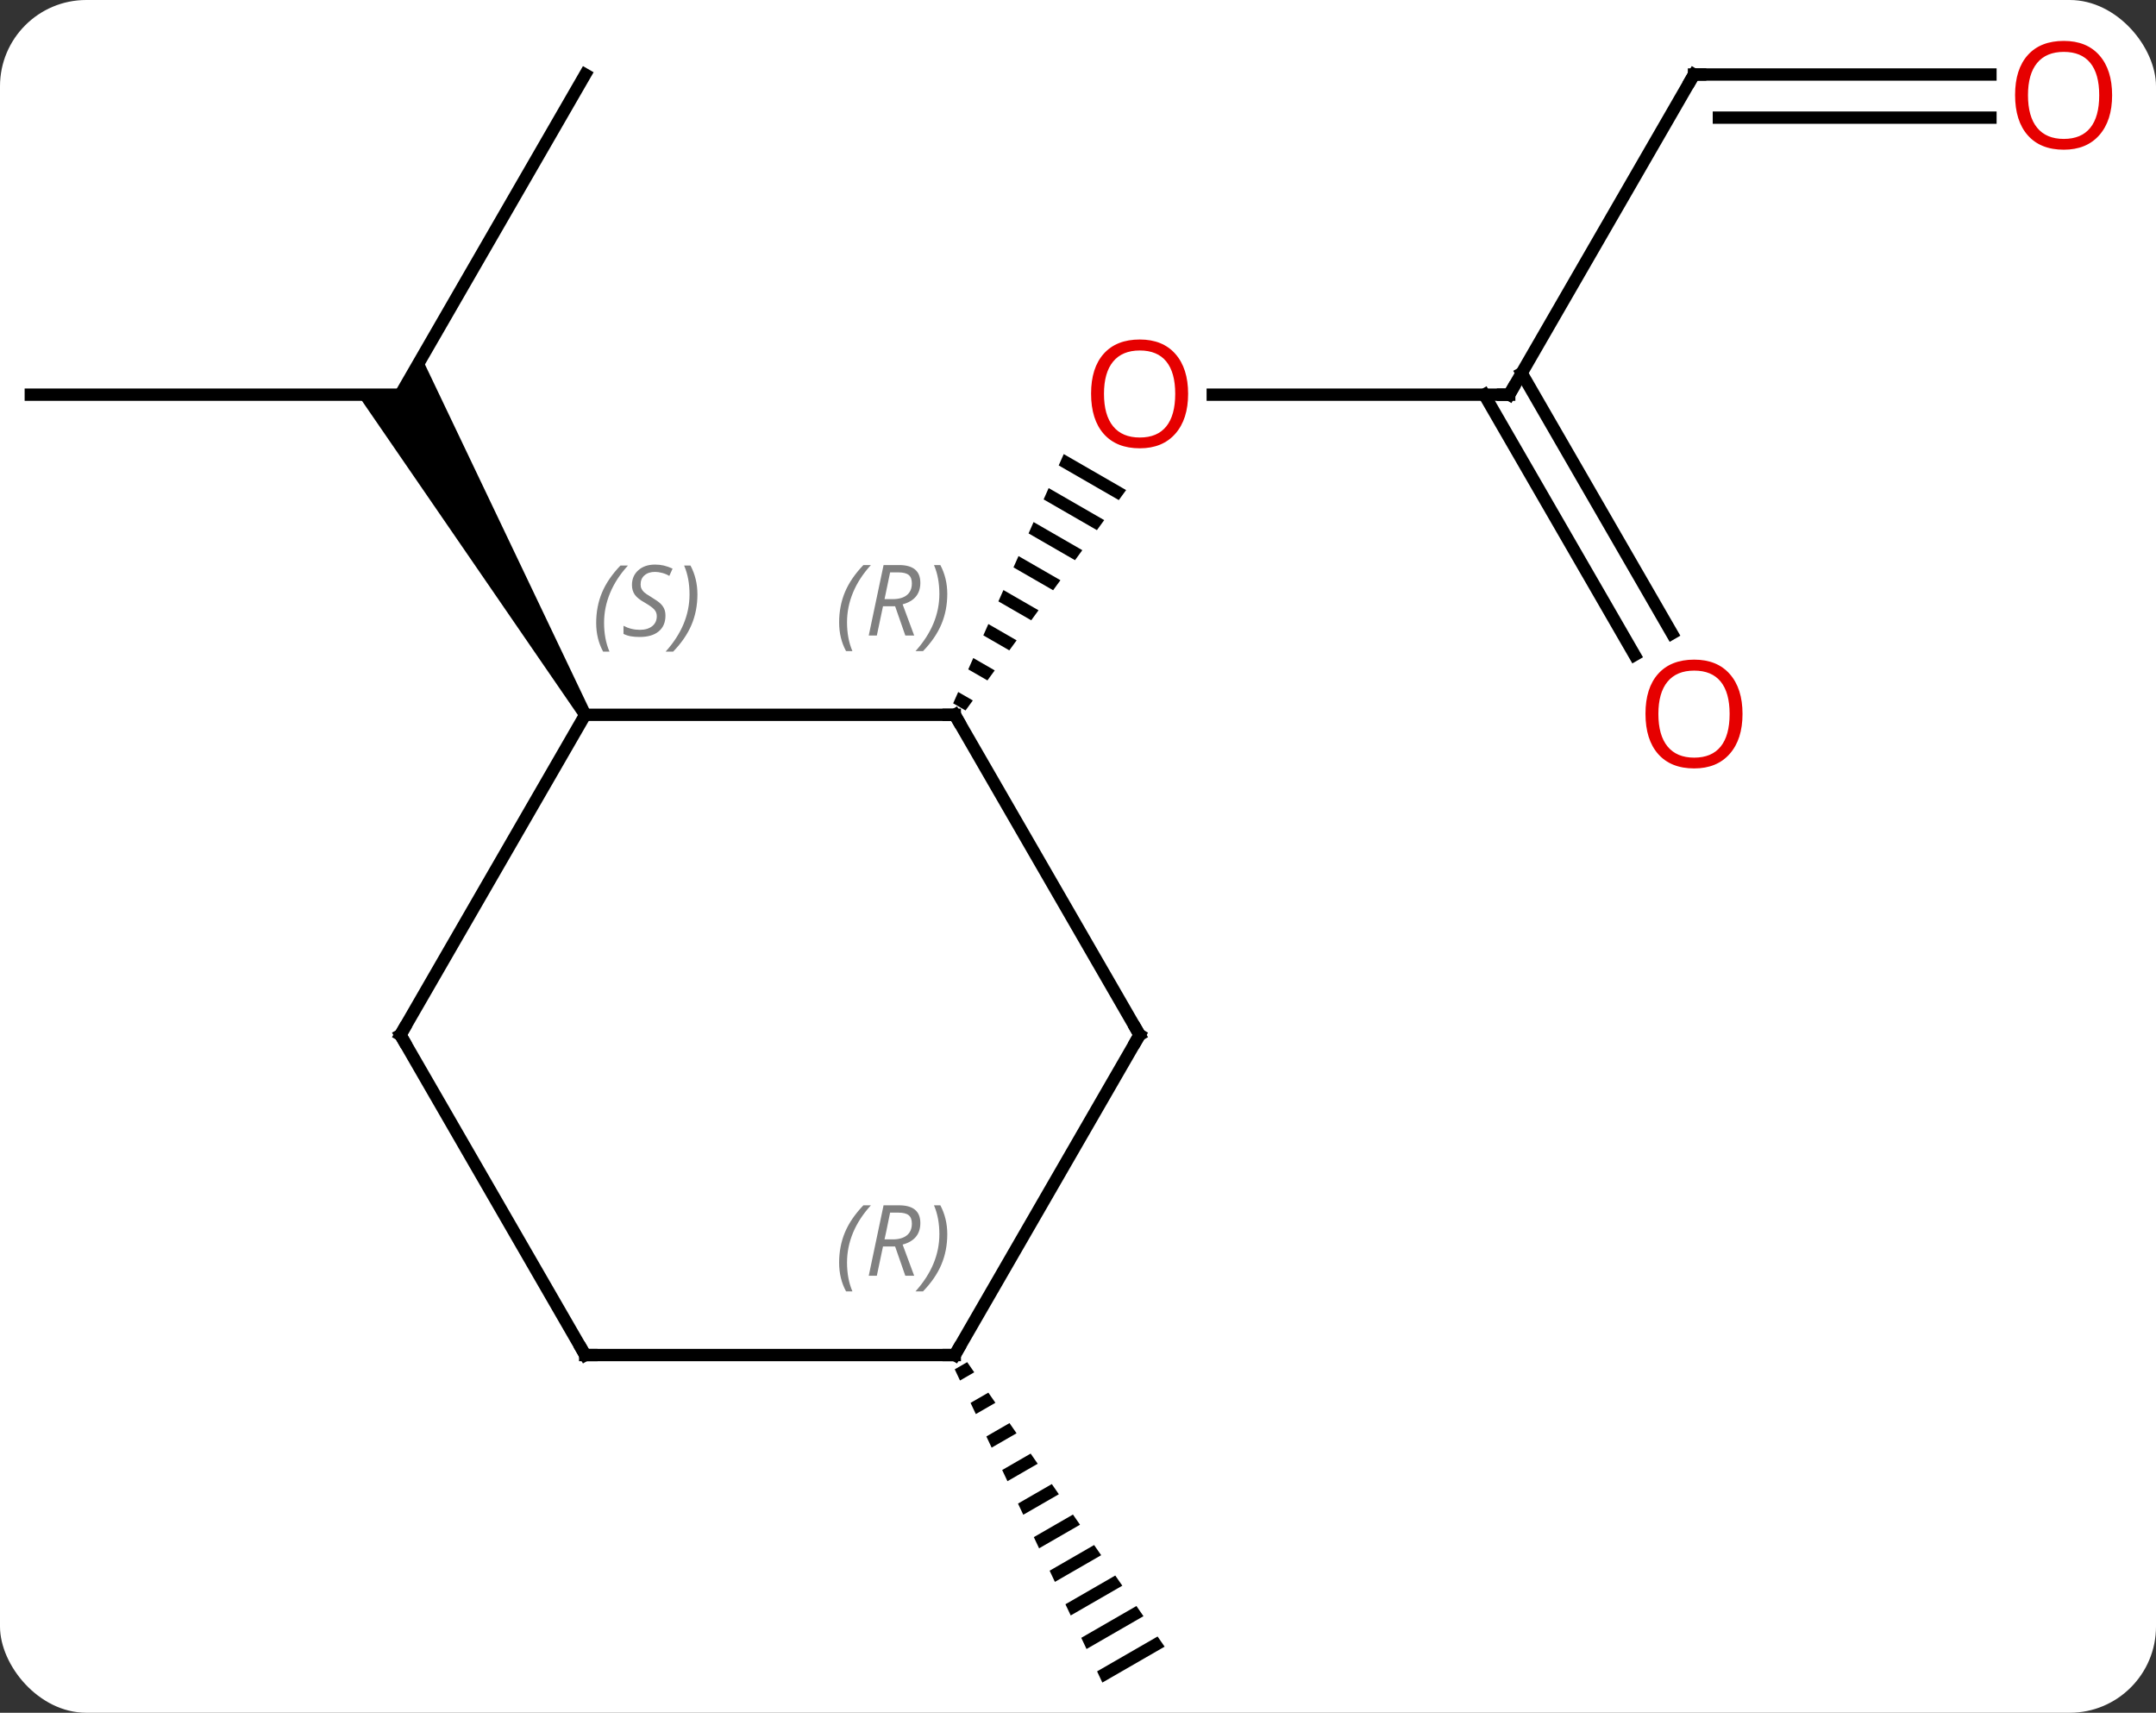<svg width="175" viewBox="0 0 175 139" style="fill-opacity:1; color-rendering:auto; color-interpolation:auto; text-rendering:auto; stroke:black; stroke-linecap:square; stroke-miterlimit:10; shape-rendering:auto; stroke-opacity:1; fill:black; stroke-dasharray:none; font-weight:normal; stroke-width:1; font-family:'Open Sans'; font-style:normal; stroke-linejoin:miter; font-size:12; stroke-dashoffset:0; image-rendering:auto;" height="139" class="cas-substance-image" xmlns:xlink="http://www.w3.org/1999/xlink" xmlns="http://www.w3.org/2000/svg"><rect x="0" y="0" width="175" height="139" fill="#333333" stroke="none"/><svg class="cas-substance-single-component"><rect y="0" x="0" width="175" stroke="none" ry="7" rx="7" height="139" fill="white" class="cas-substance-group"/><svg y="0" x="0" width="175" viewBox="0 0 175 139" style="fill:black;" height="139" class="cas-substance-single-component-image"><svg><g><g transform="translate(85,71)" style="text-rendering:geometricPrecision; color-rendering:optimizeQuality; color-interpolation:linearRGB; stroke-linecap:butt; image-rendering:optimizeQuality;"><line y2="-38.97" y1="-38.97" x2="37.5" x1="13.438" style="fill:none;"/><path style="stroke:none;" d="M1.342 -34.148 L0.934 -33.228 L0.934 -33.228 L5.812 -30.415 L5.812 -30.415 L6.405 -31.228 L6.405 -31.228 L1.342 -34.148 ZM0.118 -31.389 L-0.29 -30.47 L-0.29 -30.47 L4.035 -27.976 L4.035 -27.976 L4.627 -28.789 L4.627 -28.789 L0.118 -31.389 ZM-1.105 -28.631 L-1.513 -27.711 L-1.513 -27.711 L2.257 -25.537 L2.257 -25.537 L2.85 -26.35 L2.85 -26.35 L-1.105 -28.631 ZM-2.329 -25.872 L-2.737 -24.953 L-2.737 -24.953 L0.48 -23.098 L0.48 -23.098 L1.073 -23.911 L1.073 -23.911 L-2.329 -25.872 ZM-3.553 -23.114 L-3.961 -22.195 L-3.961 -22.195 L-1.297 -20.659 L-1.297 -20.659 L-0.705 -21.472 L-0.705 -21.472 L-3.553 -23.114 ZM-4.777 -20.355 L-5.184 -19.436 L-5.184 -19.436 L-3.075 -18.219 L-3.075 -18.219 L-2.482 -19.032 L-2.482 -19.032 L-4.777 -20.355 ZM-6 -17.597 L-6.408 -16.677 L-4.852 -15.78 L-4.852 -15.78 L-4.259 -16.593 L-4.259 -16.593 L-6 -17.597 ZM-7.224 -14.839 L-7.632 -13.919 L-7.632 -13.919 L-6.629 -13.341 L-6.629 -13.341 L-6.037 -14.154 L-6.037 -14.154 L-7.224 -14.839 Z"/><line y2="-64.953" y1="-38.97" x2="52.5" x1="37.5" style="fill:none;"/><line y2="-17.843" y1="-38.97" x2="47.678" x1="35.479" style="fill:none;"/><line y2="-19.593" y1="-40.72" x2="50.709" x1="38.51" style="fill:none;"/><line y2="-64.953" y1="-64.953" x2="76.562" x1="52.5" style="fill:none;"/><line y2="-61.453" y1="-61.453" x2="76.562" x1="54.521" style="fill:none;"/><line y2="-64.953" y1="-38.97" x2="-37.5" x1="-52.5" style="fill:none;"/><line y2="-38.97" y1="-38.97" x2="-82.5" x1="-52.5" style="fill:none;"/><path style="stroke:none;" d="M-37.067 -13.24 L-37.933 -12.74 L-55.964 -38.97 L-52.5 -38.97 L-50.768 -41.97 Z"/><path style="stroke:none;" d="M-6.494 39.546 L-7.505 40.129 L-7.505 40.129 L-7.077 41.036 L-7.077 41.036 L-5.922 40.37 L-5.922 40.37 L-6.494 39.546 ZM-4.777 42.02 L-6.221 42.852 L-6.221 42.852 L-5.793 43.76 L-5.793 43.76 L-4.205 42.844 L-4.205 42.844 L-4.777 42.02 ZM-3.06 44.493 L-4.937 45.576 L-4.937 45.576 L-4.51 46.484 L-4.51 46.484 L-2.488 45.318 L-2.488 45.318 L-3.06 44.493 ZM-1.343 46.967 L-3.654 48.3 L-3.226 49.208 L-3.226 49.208 L-0.771 47.792 L-0.771 47.792 L-1.343 46.967 ZM0.374 49.441 L-2.37 51.024 L-2.37 51.024 L-1.942 51.931 L-1.942 51.931 L0.946 50.266 L0.946 50.266 L0.374 49.441 ZM2.091 51.915 L-1.086 53.747 L-1.086 53.747 L-0.658 54.655 L-0.658 54.655 L2.663 52.74 L2.663 52.74 L2.091 51.915 ZM3.808 54.389 L0.197 56.471 L0.197 56.471 L0.625 57.379 L0.625 57.379 L4.38 55.214 L4.38 55.214 L3.808 54.389 ZM5.525 56.863 L1.481 59.195 L1.481 59.195 L1.909 60.103 L6.097 57.688 L6.097 57.688 L5.525 56.863 ZM7.242 59.337 L2.765 61.919 L2.765 61.919 L3.193 62.827 L3.193 62.827 L7.814 60.162 L7.814 60.162 L7.242 59.337 ZM8.959 61.811 L4.049 64.642 L4.049 64.642 L4.476 65.55 L4.476 65.55 L9.531 62.636 L8.959 61.811 Z"/><line y2="-12.99" y1="-12.99" x2="-37.5" x1="-7.5" style="fill:none;"/><line y2="12.99" y1="-12.99" x2="7.5" x1="-7.5" style="fill:none;"/><line y2="12.99" y1="-12.99" x2="-52.5" x1="-37.5" style="fill:none;"/><line y2="38.97" y1="12.99" x2="-7.5" x1="7.5" style="fill:none;"/><line y2="38.97" y1="12.99" x2="-37.5" x1="-52.5" style="fill:none;"/><line y2="38.97" y1="38.97" x2="-37.5" x1="-7.5" style="fill:none;"/></g><g transform="translate(85,71)" style="fill:rgb(230,0,0); text-rendering:geometricPrecision; color-rendering:optimizeQuality; image-rendering:optimizeQuality; font-family:'Open Sans'; stroke:rgb(230,0,0); color-interpolation:linearRGB;"><path style="stroke:none;" d="M11.438 -39.04 Q11.438 -36.978 10.398 -35.798 Q9.359 -34.618 7.516 -34.618 Q5.625 -34.618 4.594 -35.782 Q3.562 -36.947 3.562 -39.056 Q3.562 -41.15 4.594 -42.298 Q5.625 -43.447 7.516 -43.447 Q9.375 -43.447 10.406 -42.275 Q11.438 -41.103 11.438 -39.04 ZM4.609 -39.04 Q4.609 -37.306 5.352 -36.4 Q6.094 -35.493 7.516 -35.493 Q8.938 -35.493 9.664 -36.392 Q10.391 -37.29 10.391 -39.04 Q10.391 -40.775 9.664 -41.665 Q8.938 -42.556 7.516 -42.556 Q6.094 -42.556 5.352 -41.657 Q4.609 -40.759 4.609 -39.04 Z"/></g><g transform="translate(85,71)" style="stroke-linecap:butt; text-rendering:geometricPrecision; color-rendering:optimizeQuality; image-rendering:optimizeQuality; font-family:'Open Sans'; color-interpolation:linearRGB; stroke-miterlimit:5;"><path style="fill:none;" d="M37 -38.97 L37.5 -38.97 L37.75 -39.403"/><path style="fill:none;" d="M52.25 -64.52 L52.5 -64.953 L53 -64.953"/><path style="fill:rgb(230,0,0); stroke:none;" d="M56.438 -13.06 Q56.438 -10.998 55.398 -9.818 Q54.359 -8.638 52.516 -8.638 Q50.625 -8.638 49.594 -9.803 Q48.562 -10.967 48.562 -13.076 Q48.562 -15.17 49.594 -16.318 Q50.625 -17.467 52.516 -17.467 Q54.375 -17.467 55.406 -16.295 Q56.438 -15.123 56.438 -13.06 ZM49.609 -13.06 Q49.609 -11.326 50.352 -10.42 Q51.094 -9.513 52.516 -9.513 Q53.938 -9.513 54.664 -10.412 Q55.391 -11.31 55.391 -13.06 Q55.391 -14.795 54.664 -15.685 Q53.938 -16.576 52.516 -16.576 Q51.094 -16.576 50.352 -15.678 Q49.609 -14.779 49.609 -13.06 Z"/><path transform="translate(-0,1.75)" style="fill:rgb(230,0,0); stroke:none;" d="M86.438 -65.023 Q86.438 -62.961 85.398 -61.781 Q84.359 -60.601 82.516 -60.601 Q80.625 -60.601 79.594 -61.766 Q78.562 -62.93 78.562 -65.039 Q78.562 -67.133 79.594 -68.281 Q80.625 -69.43 82.516 -69.43 Q84.375 -69.43 85.406 -68.258 Q86.438 -67.086 86.438 -65.023 ZM79.609 -65.023 Q79.609 -63.289 80.352 -62.383 Q81.094 -61.476 82.516 -61.476 Q83.938 -61.476 84.664 -62.375 Q85.391 -63.273 85.391 -65.023 Q85.391 -66.758 84.664 -67.648 Q83.938 -68.539 82.516 -68.539 Q81.094 -68.539 80.352 -67.641 Q79.609 -66.742 79.609 -65.023 Z"/></g><g transform="matrix(1,0,0,1,85,71)" style="stroke-linecap:butt; text-rendering:geometricPrecision; color-rendering:optimizeQuality; image-rendering:optimizeQuality; font-family:'Open Sans'; color-interpolation:linearRGB; stroke-miterlimit:5;"><path style="fill:none;" d="M-8 -12.99 L-7.5 -12.99 L-7.25 -12.557"/></g><g transform="matrix(1,0,0,1,85,71)" style="stroke-linecap:butt; font-size:8.4px; fill:gray; text-rendering:geometricPrecision; image-rendering:optimizeQuality; color-rendering:optimizeQuality; font-family:'Open Sans'; font-style:italic; stroke:gray; color-interpolation:linearRGB; stroke-miterlimit:5;"><path style="stroke:none;" d="M-16.888 -20.486 Q-16.888 -21.814 -16.42 -22.939 Q-15.951 -24.064 -14.92 -25.143 L-14.31 -25.143 Q-15.279 -24.08 -15.763 -22.908 Q-16.248 -21.736 -16.248 -20.502 Q-16.248 -19.174 -15.81 -18.158 L-16.326 -18.158 Q-16.888 -19.189 -16.888 -20.486 ZM-13.328 -21.799 L-13.828 -19.424 L-14.485 -19.424 L-13.281 -25.143 L-12.031 -25.143 Q-10.297 -25.143 -10.297 -23.705 Q-10.297 -22.346 -11.735 -21.955 L-10.797 -19.424 L-11.516 -19.424 L-12.344 -21.799 L-13.328 -21.799 ZM-12.75 -24.549 Q-13.141 -22.627 -13.203 -22.377 L-12.547 -22.377 Q-11.797 -22.377 -11.391 -22.705 Q-10.985 -23.033 -10.985 -23.658 Q-10.985 -24.127 -11.242 -24.338 Q-11.5 -24.549 -12.094 -24.549 L-12.75 -24.549 ZM-8.111 -22.799 Q-8.111 -21.471 -8.588 -20.338 Q-9.064 -19.205 -10.08 -18.158 L-10.689 -18.158 Q-8.752 -20.314 -8.752 -22.799 Q-8.752 -24.127 -9.189 -25.143 L-8.674 -25.143 Q-8.111 -24.08 -8.111 -22.799 Z"/><path style="stroke:none;" d="M-36.608 -20.447 Q-36.608 -21.775 -36.14 -22.9 Q-35.671 -24.025 -34.64 -25.103 L-34.03 -25.103 Q-34.999 -24.041 -35.483 -22.869 Q-35.968 -21.697 -35.968 -20.463 Q-35.968 -19.135 -35.53 -18.119 L-36.046 -18.119 Q-36.608 -19.15 -36.608 -20.447 ZM-30.986 -21.041 Q-30.986 -20.213 -31.533 -19.76 Q-32.08 -19.306 -33.08 -19.306 Q-33.486 -19.306 -33.798 -19.361 Q-34.111 -19.416 -34.392 -19.556 L-34.392 -20.213 Q-33.767 -19.885 -33.064 -19.885 Q-32.439 -19.885 -32.064 -20.181 Q-31.689 -20.478 -31.689 -20.994 Q-31.689 -21.306 -31.892 -21.533 Q-32.095 -21.76 -32.658 -22.088 Q-33.252 -22.416 -33.478 -22.744 Q-33.705 -23.072 -33.705 -23.525 Q-33.705 -24.26 -33.189 -24.721 Q-32.673 -25.181 -31.83 -25.181 Q-31.455 -25.181 -31.119 -25.103 Q-30.783 -25.025 -30.408 -24.853 L-30.673 -24.26 Q-30.923 -24.416 -31.244 -24.502 Q-31.564 -24.588 -31.83 -24.588 Q-32.361 -24.588 -32.681 -24.314 Q-33.002 -24.041 -33.002 -23.572 Q-33.002 -23.369 -32.931 -23.221 Q-32.861 -23.072 -32.72 -22.939 Q-32.58 -22.806 -32.158 -22.556 Q-31.595 -22.213 -31.392 -22.017 Q-31.189 -21.822 -31.087 -21.588 Q-30.986 -21.353 -30.986 -21.041 ZM-28.391 -22.76 Q-28.391 -21.431 -28.868 -20.299 Q-29.345 -19.166 -30.36 -18.119 L-30.97 -18.119 Q-29.032 -20.275 -29.032 -22.76 Q-29.032 -24.088 -29.47 -25.103 L-28.954 -25.103 Q-28.391 -24.041 -28.391 -22.76 Z"/><path style="fill:none; stroke:black;" d="M7.25 12.557 L7.5 12.99 L7.25 13.423"/><path style="fill:none; stroke:black;" d="M-52.25 12.557 L-52.5 12.99 L-52.25 13.423"/><path style="fill:none; stroke:black;" d="M-7.25 38.537 L-7.5 38.97 L-8 38.97"/><path style="stroke:none;" d="M-16.889 31.474 Q-16.889 30.146 -16.42 29.021 Q-15.951 27.896 -14.92 26.818 L-14.31 26.818 Q-15.279 27.88 -15.764 29.052 Q-16.248 30.224 -16.248 31.458 Q-16.248 32.786 -15.81 33.802 L-16.326 33.802 Q-16.889 32.771 -16.889 31.474 ZM-13.329 30.161 L-13.829 32.536 L-14.485 32.536 L-13.282 26.818 L-12.032 26.818 Q-10.297 26.818 -10.297 28.255 Q-10.297 29.614 -11.735 30.005 L-10.797 32.536 L-11.516 32.536 L-12.344 30.161 L-13.329 30.161 ZM-12.751 27.411 Q-13.141 29.333 -13.204 29.583 L-12.547 29.583 Q-11.797 29.583 -11.391 29.255 Q-10.985 28.927 -10.985 28.302 Q-10.985 27.833 -11.243 27.622 Q-11.501 27.411 -12.094 27.411 L-12.751 27.411 ZM-8.111 29.161 Q-8.111 30.489 -8.588 31.622 Q-9.065 32.755 -10.08 33.802 L-10.69 33.802 Q-8.752 31.646 -8.752 29.161 Q-8.752 27.833 -9.19 26.818 L-8.674 26.818 Q-8.111 27.88 -8.111 29.161 Z"/><path style="fill:none; stroke:black;" d="M-37.75 38.537 L-37.5 38.97 L-37 38.97"/></g></g></svg></svg></svg></svg>